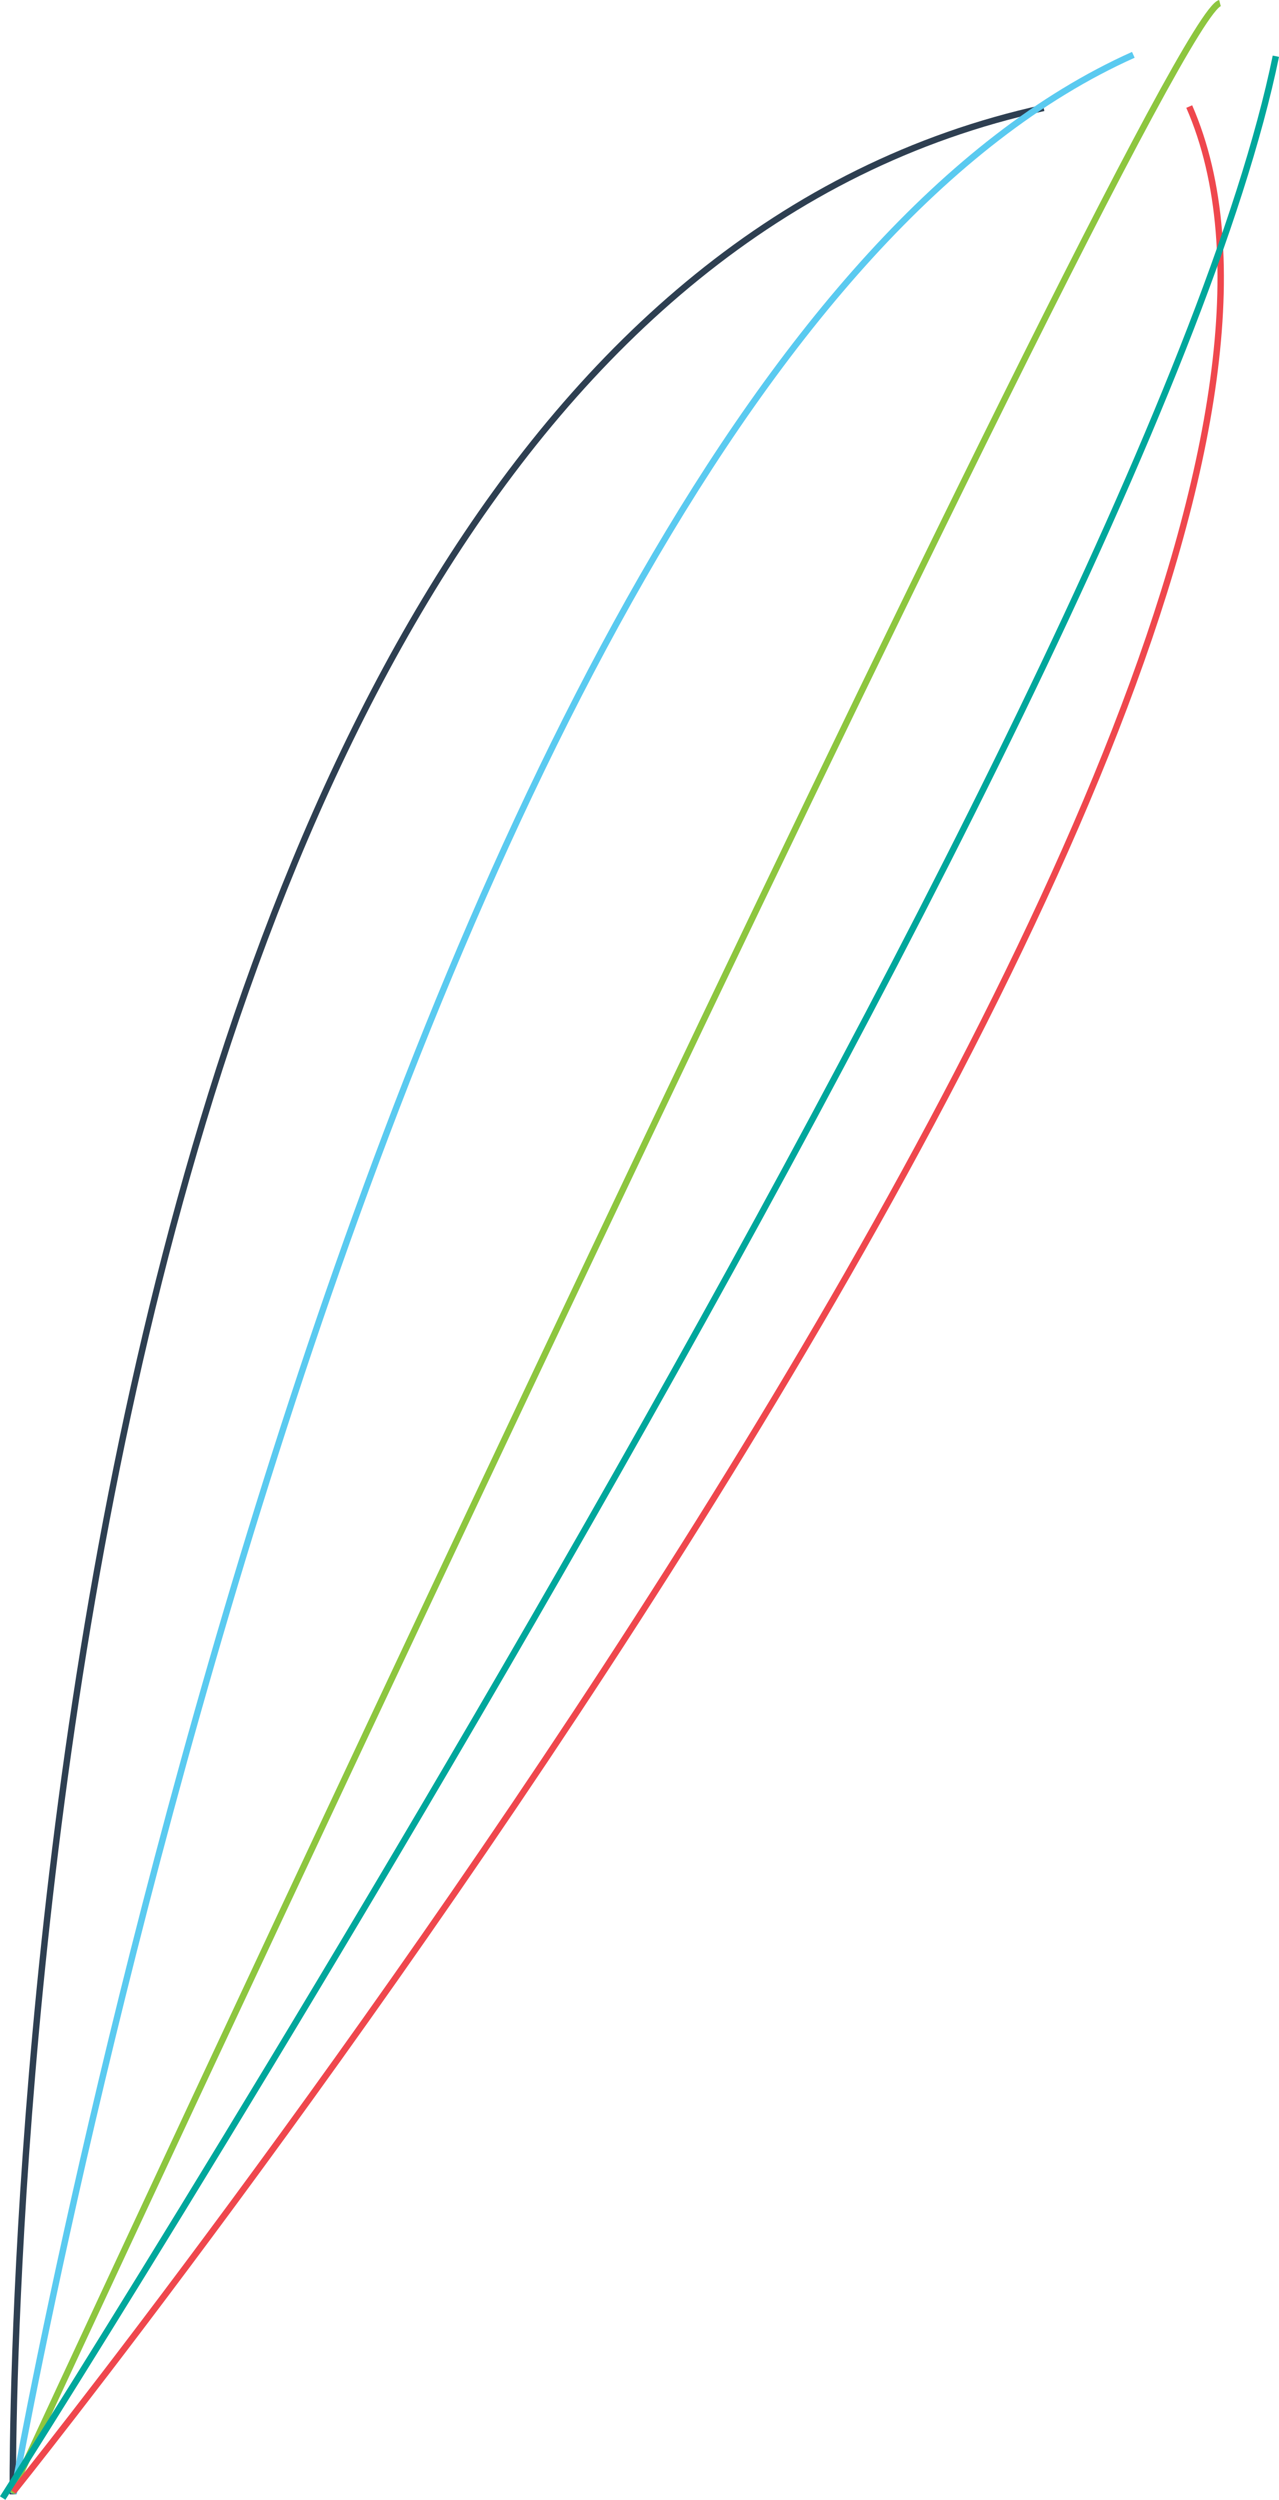 <svg xmlns="http://www.w3.org/2000/svg" viewBox="0 0 199.75 390.36"><defs><style>.cls-1,.cls-2,.cls-3,.cls-4,.cls-5{fill:none;stroke-miterlimit:10;}.cls-1{stroke:#2e3f51;}.cls-2{stroke:#5acaf0;}.cls-3{stroke:#8dc63f;}.cls-4{stroke:#ef474d;}.cls-5{stroke:#00a79c;}</style></defs><g id="Layer_2" data-name="Layer 2"><g id="D_-_1" data-name="D - 1"><path class="cls-1" d="M2,389.51S-1.32,52.87,163,16.85"/><path class="cls-2" d="M2.13,389.43S60,60.94,177,8.56"/><path class="cls-3" d="M1.8,389.28S180.71,3.1,190.53.48"/><path class="cls-4" d="M2.06,389.11S226.33,109.62,185.73,16.64"/><path class="cls-5" d="M.42,390.09S178.31,110.93,199.26,8.78"/></g></g></svg>
